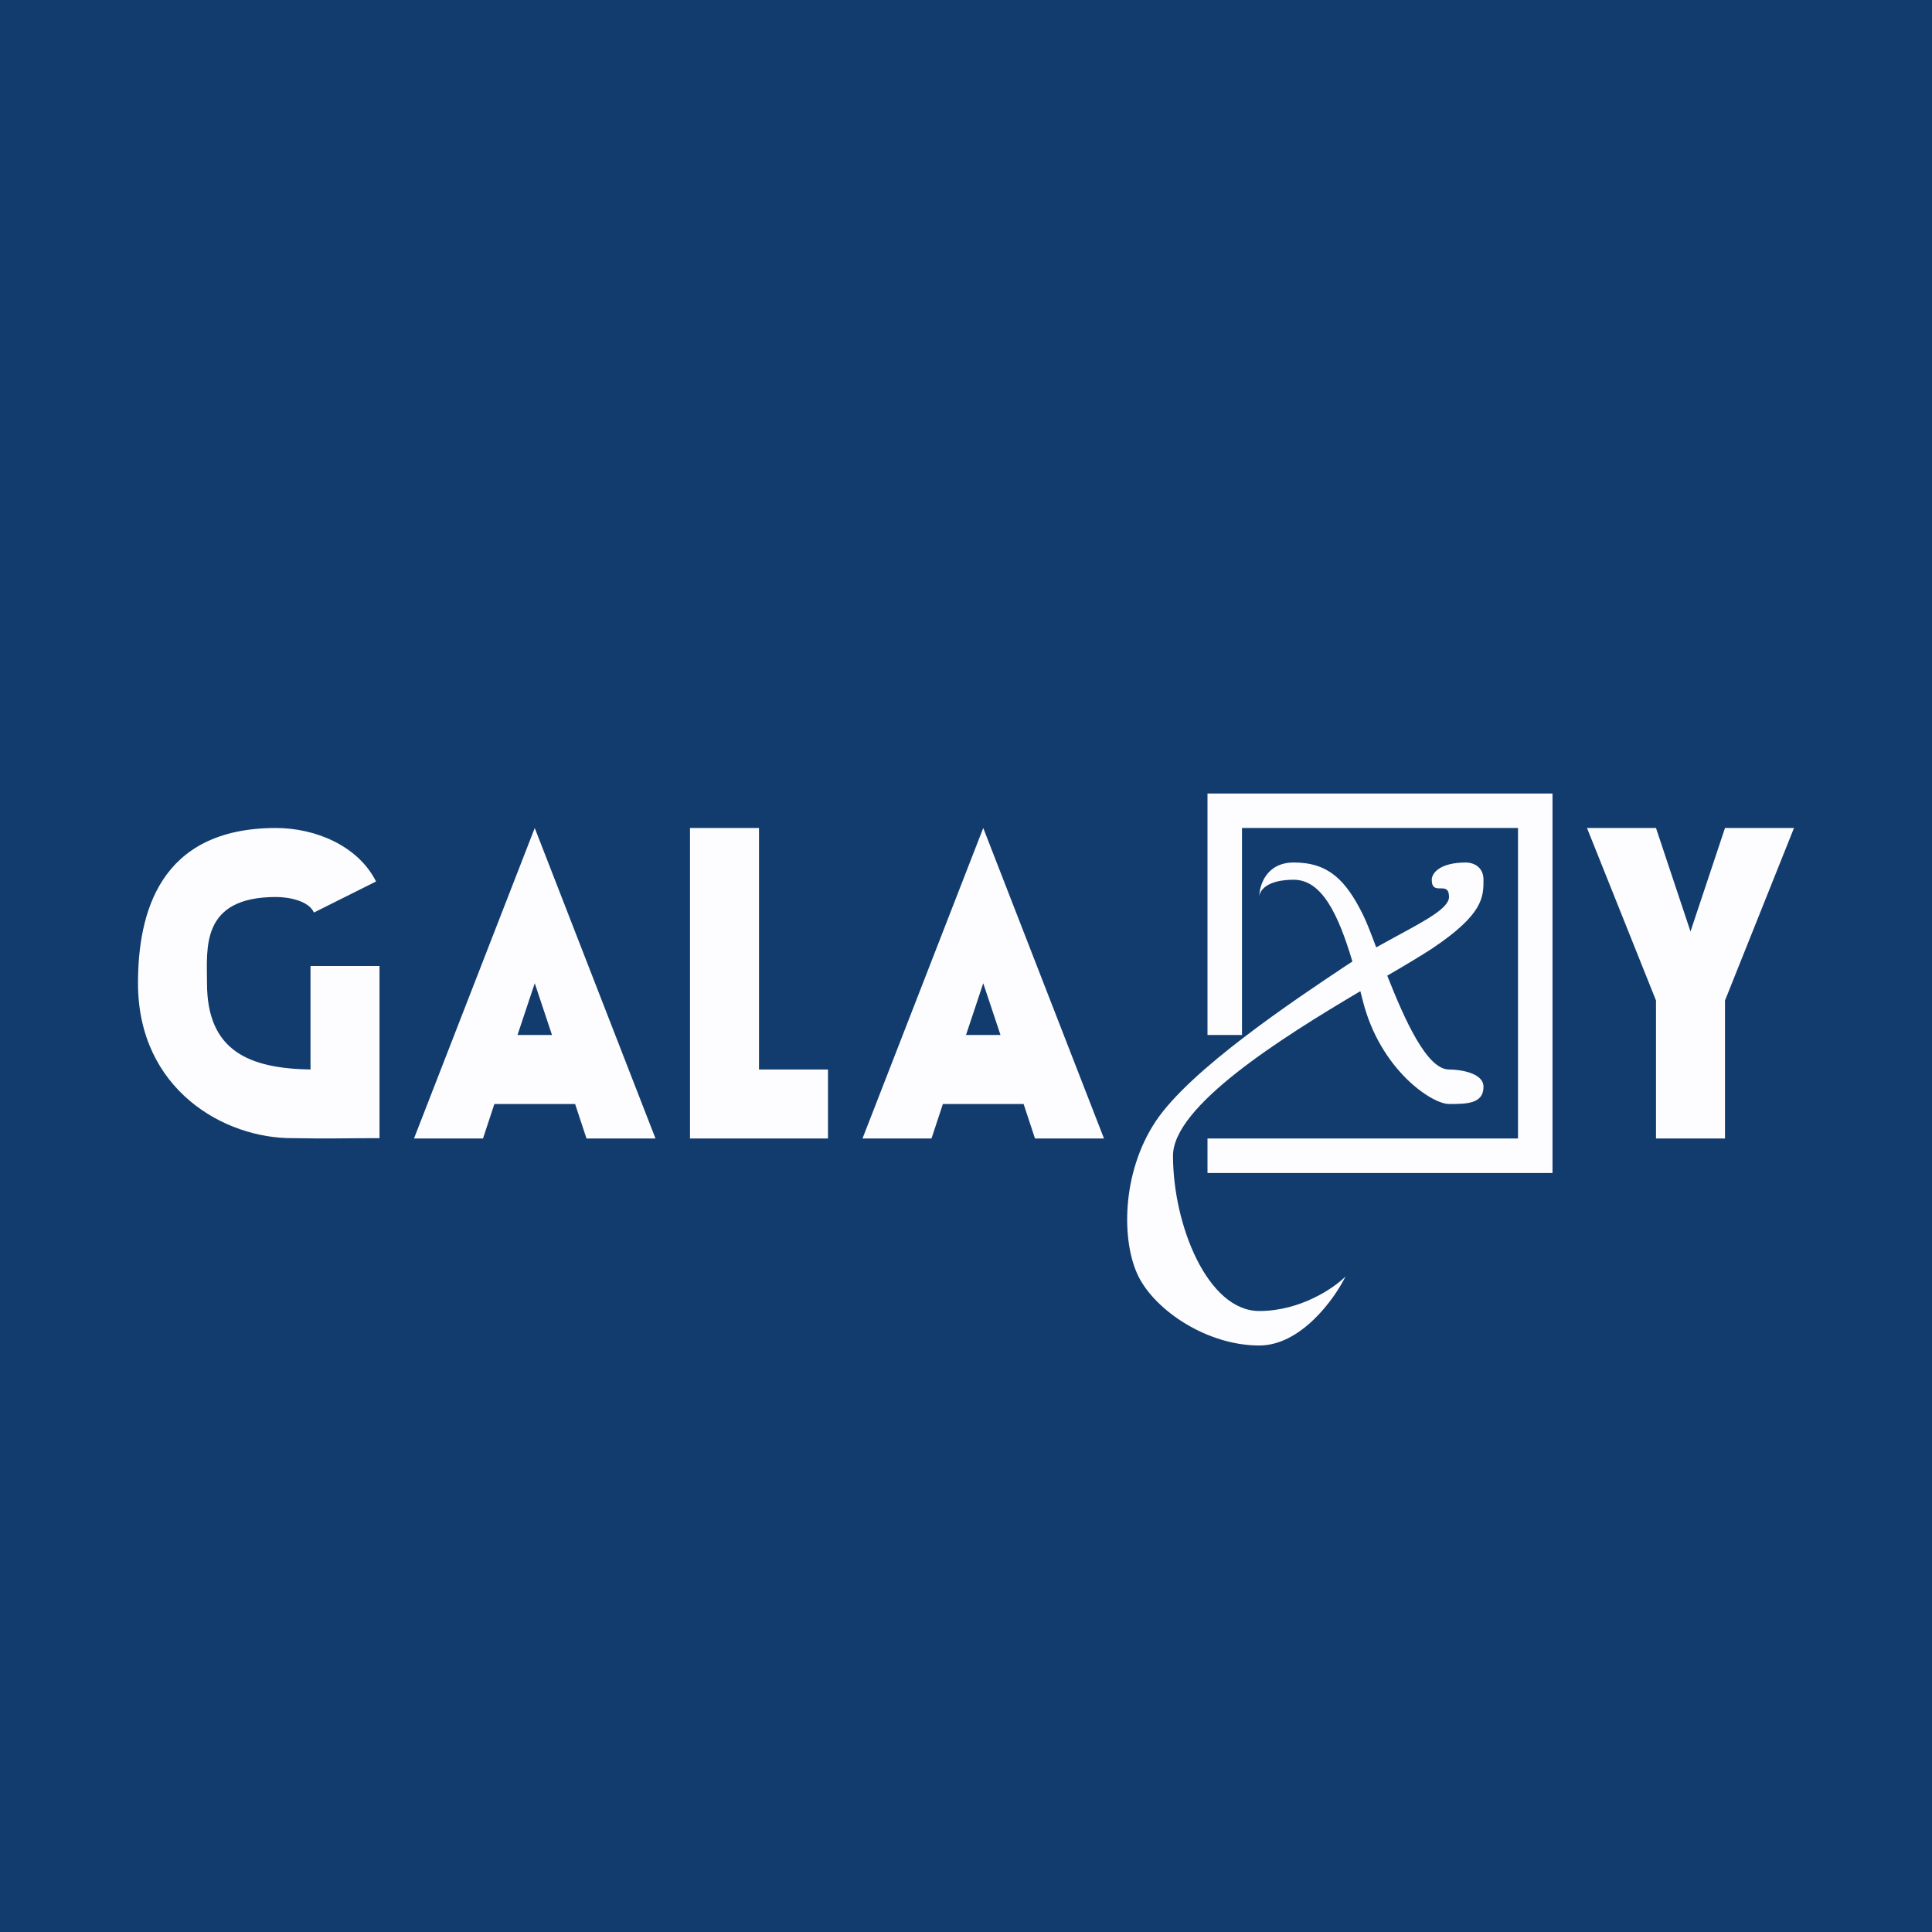 <!-- by TradingView --><svg width="56" height="56" viewBox="0 0 56 56" xmlns="http://www.w3.org/2000/svg"><path fill="#123C6E" d="M0 0h56v56H0z"/><path d="M20 24v9h4v-2h-2v-7h-2ZM8 26c-2.2 0-2 1.5-2 2.5 0 1.97 1.23 2.47 3 2.5v-3h2v4.99c-1 0-1.5.02-2.5 0-2 .02-4.5-1.41-4.5-4.49 0-2 .6-4.5 4-4.5 1.12 0 2.37.5 2.9 1.55l-1.8.9C8.94 26.1 8.35 26 8 26Z" fill="#FDFDFF"/><path fill-rule="evenodd" d="M12 33h2l.33-1h2.34l.33 1h2l-3.5-9-3.5 9Zm4-3-.5-1.5L15 30h1ZM25 33h2l.33-1h2.34l.33 1h2l-3.5-9-3.5 9Zm4-3-.5-1.5L28 30h1Z" fill="#FDFDFF"/><path d="M48 24h-2l2 5v4h2v-4l2-5h-2l-1 3-1-3ZM45 23H35v7h1v-6h8v9h-9v1h10V23Zm-2.5 2c-.8 0-1 .33-1 .5 0 .25.13.25.25.25.13 0 .25 0 .25.25 0 .32-.68.68-1.51 1.13l-.6.33c-.15-.4-.28-.74-.39-.96-.5-1-1-1.5-2-1.5-.8 0-1 .67-1 1 0-.17.2-.5 1-.5s1.28.96 1.7 2.37L39 28c-1.5 1-4.5 3-5.5 4.5s-1 3.5-.5 4.5 2 2 3.5 2c1.2 0 2.17-1.33 2.5-2-.33.33-1.3 1-2.5 1-1.5 0-2.5-2.5-2.5-4.5 0-1.44 3.13-3.41 5.43-4.77l.07.27c.5 2 2 3 2.5 3s1 0 1-.5c0-.4-.67-.5-1-.5-.64 0-1.28-1.43-1.79-2.72.55-.32 1-.59 1.29-.78 1.5-1 1.5-1.5 1.5-2 0-.4-.33-.5-.5-.5Z" fill="#FDFDFF"/></svg>